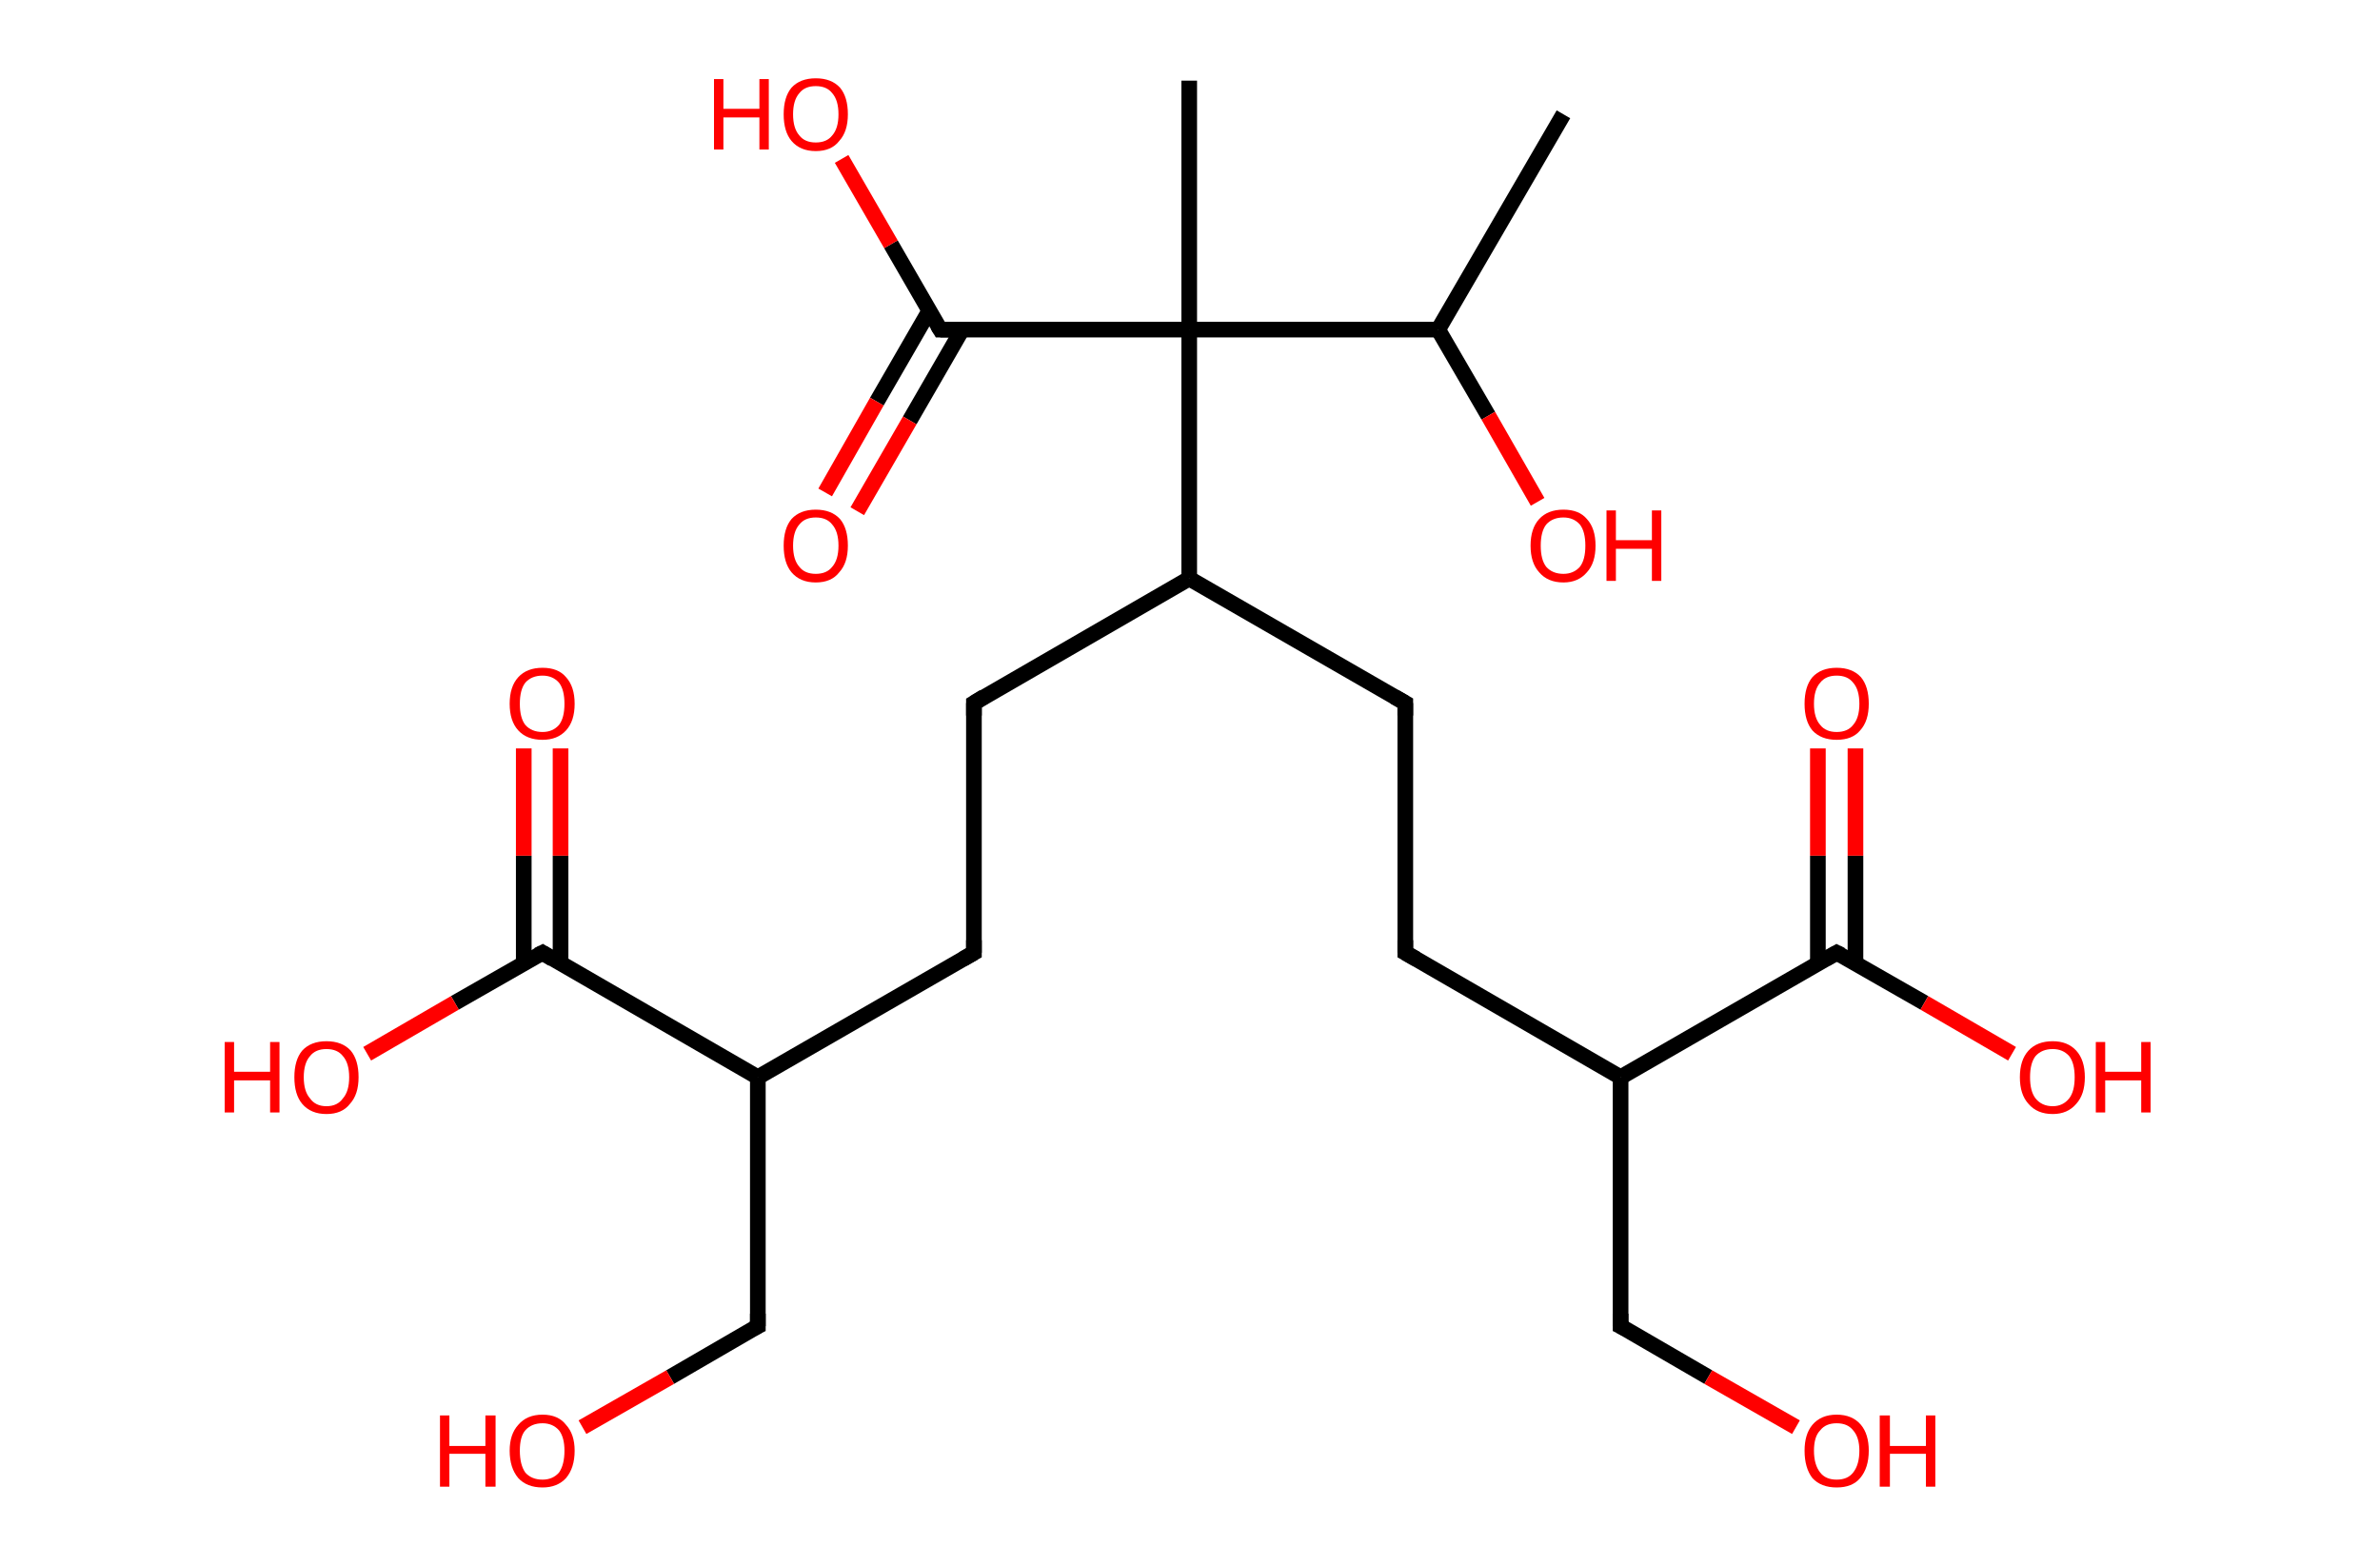 <?xml version='1.0' encoding='ASCII' standalone='yes'?>
<svg xmlns="http://www.w3.org/2000/svg" xmlns:rdkit="http://www.rdkit.org/xml" xmlns:xlink="http://www.w3.org/1999/xlink" version="1.1" baseProfile="full" xml:space="preserve" width="304px" height="200px" viewBox="0 0 304 200">
<!-- END OF HEADER -->
<rect style="opacity:1.0;fill:#FFFFFF;stroke:none" width="304.0" height="200.0" x="0.0" y="0.0"> </rect>
<path class="bond-0 atom-0 atom-1" d="M 199.7,14.6 L 183.7,42.1" style="fill:none;fill-rule:evenodd;stroke:#000000;stroke-width:2.0px;stroke-linecap:butt;stroke-linejoin:miter;stroke-opacity:1"/>
<path class="bond-1 atom-1 atom-2" d="M 183.7,42.1 L 190.1,53.1" style="fill:none;fill-rule:evenodd;stroke:#000000;stroke-width:2.0px;stroke-linecap:butt;stroke-linejoin:miter;stroke-opacity:1"/>
<path class="bond-1 atom-1 atom-2" d="M 190.1,53.1 L 196.4,64.1" style="fill:none;fill-rule:evenodd;stroke:#FF0000;stroke-width:2.0px;stroke-linecap:butt;stroke-linejoin:miter;stroke-opacity:1"/>
<path class="bond-2 atom-1 atom-3" d="M 183.7,42.1 L 151.9,42.1" style="fill:none;fill-rule:evenodd;stroke:#000000;stroke-width:2.0px;stroke-linecap:butt;stroke-linejoin:miter;stroke-opacity:1"/>
<path class="bond-3 atom-3 atom-4" d="M 151.9,42.1 L 151.9,10.3" style="fill:none;fill-rule:evenodd;stroke:#000000;stroke-width:2.0px;stroke-linecap:butt;stroke-linejoin:miter;stroke-opacity:1"/>
<path class="bond-4 atom-3 atom-5" d="M 151.9,42.1 L 120.1,42.1" style="fill:none;fill-rule:evenodd;stroke:#000000;stroke-width:2.0px;stroke-linecap:butt;stroke-linejoin:miter;stroke-opacity:1"/>
<path class="bond-5 atom-5 atom-6" d="M 118.7,39.7 L 112.0,51.3" style="fill:none;fill-rule:evenodd;stroke:#000000;stroke-width:2.0px;stroke-linecap:butt;stroke-linejoin:miter;stroke-opacity:1"/>
<path class="bond-5 atom-5 atom-6" d="M 112.0,51.3 L 105.4,62.9" style="fill:none;fill-rule:evenodd;stroke:#FF0000;stroke-width:2.0px;stroke-linecap:butt;stroke-linejoin:miter;stroke-opacity:1"/>
<path class="bond-5 atom-5 atom-6" d="M 122.9,42.1 L 116.2,53.7" style="fill:none;fill-rule:evenodd;stroke:#000000;stroke-width:2.0px;stroke-linecap:butt;stroke-linejoin:miter;stroke-opacity:1"/>
<path class="bond-5 atom-5 atom-6" d="M 116.2,53.7 L 109.5,65.3" style="fill:none;fill-rule:evenodd;stroke:#FF0000;stroke-width:2.0px;stroke-linecap:butt;stroke-linejoin:miter;stroke-opacity:1"/>
<path class="bond-6 atom-5 atom-7" d="M 120.1,42.1 L 113.8,31.2" style="fill:none;fill-rule:evenodd;stroke:#000000;stroke-width:2.0px;stroke-linecap:butt;stroke-linejoin:miter;stroke-opacity:1"/>
<path class="bond-6 atom-5 atom-7" d="M 113.8,31.2 L 107.5,20.3" style="fill:none;fill-rule:evenodd;stroke:#FF0000;stroke-width:2.0px;stroke-linecap:butt;stroke-linejoin:miter;stroke-opacity:1"/>
<path class="bond-7 atom-3 atom-8" d="M 151.9,42.1 L 151.9,73.9" style="fill:none;fill-rule:evenodd;stroke:#000000;stroke-width:2.0px;stroke-linecap:butt;stroke-linejoin:miter;stroke-opacity:1"/>
<path class="bond-8 atom-8 atom-9" d="M 151.9,73.9 L 124.4,89.8" style="fill:none;fill-rule:evenodd;stroke:#000000;stroke-width:2.0px;stroke-linecap:butt;stroke-linejoin:miter;stroke-opacity:1"/>
<path class="bond-9 atom-9 atom-10" d="M 124.4,89.8 L 124.4,121.7" style="fill:none;fill-rule:evenodd;stroke:#000000;stroke-width:2.0px;stroke-linecap:butt;stroke-linejoin:miter;stroke-opacity:1"/>
<path class="bond-10 atom-10 atom-11" d="M 124.4,121.7 L 96.8,137.6" style="fill:none;fill-rule:evenodd;stroke:#000000;stroke-width:2.0px;stroke-linecap:butt;stroke-linejoin:miter;stroke-opacity:1"/>
<path class="bond-11 atom-11 atom-12" d="M 96.8,137.6 L 96.8,169.4" style="fill:none;fill-rule:evenodd;stroke:#000000;stroke-width:2.0px;stroke-linecap:butt;stroke-linejoin:miter;stroke-opacity:1"/>
<path class="bond-12 atom-12 atom-13" d="M 96.8,169.4 L 85.6,175.9" style="fill:none;fill-rule:evenodd;stroke:#000000;stroke-width:2.0px;stroke-linecap:butt;stroke-linejoin:miter;stroke-opacity:1"/>
<path class="bond-12 atom-12 atom-13" d="M 85.6,175.9 L 74.4,182.3" style="fill:none;fill-rule:evenodd;stroke:#FF0000;stroke-width:2.0px;stroke-linecap:butt;stroke-linejoin:miter;stroke-opacity:1"/>
<path class="bond-13 atom-11 atom-14" d="M 96.8,137.6 L 69.3,121.7" style="fill:none;fill-rule:evenodd;stroke:#000000;stroke-width:2.0px;stroke-linecap:butt;stroke-linejoin:miter;stroke-opacity:1"/>
<path class="bond-14 atom-14 atom-15" d="M 71.6,123.0 L 71.6,109.3" style="fill:none;fill-rule:evenodd;stroke:#000000;stroke-width:2.0px;stroke-linecap:butt;stroke-linejoin:miter;stroke-opacity:1"/>
<path class="bond-14 atom-14 atom-15" d="M 71.6,109.3 L 71.6,95.6" style="fill:none;fill-rule:evenodd;stroke:#FF0000;stroke-width:2.0px;stroke-linecap:butt;stroke-linejoin:miter;stroke-opacity:1"/>
<path class="bond-14 atom-14 atom-15" d="M 66.9,123.0 L 66.9,109.3" style="fill:none;fill-rule:evenodd;stroke:#000000;stroke-width:2.0px;stroke-linecap:butt;stroke-linejoin:miter;stroke-opacity:1"/>
<path class="bond-14 atom-14 atom-15" d="M 66.9,109.3 L 66.9,95.6" style="fill:none;fill-rule:evenodd;stroke:#FF0000;stroke-width:2.0px;stroke-linecap:butt;stroke-linejoin:miter;stroke-opacity:1"/>
<path class="bond-15 atom-14 atom-16" d="M 69.3,121.7 L 58.1,128.1" style="fill:none;fill-rule:evenodd;stroke:#000000;stroke-width:2.0px;stroke-linecap:butt;stroke-linejoin:miter;stroke-opacity:1"/>
<path class="bond-15 atom-14 atom-16" d="M 58.1,128.1 L 46.9,134.6" style="fill:none;fill-rule:evenodd;stroke:#FF0000;stroke-width:2.0px;stroke-linecap:butt;stroke-linejoin:miter;stroke-opacity:1"/>
<path class="bond-16 atom-8 atom-17" d="M 151.9,73.9 L 179.5,89.8" style="fill:none;fill-rule:evenodd;stroke:#000000;stroke-width:2.0px;stroke-linecap:butt;stroke-linejoin:miter;stroke-opacity:1"/>
<path class="bond-17 atom-17 atom-18" d="M 179.5,89.8 L 179.5,121.7" style="fill:none;fill-rule:evenodd;stroke:#000000;stroke-width:2.0px;stroke-linecap:butt;stroke-linejoin:miter;stroke-opacity:1"/>
<path class="bond-18 atom-18 atom-19" d="M 179.5,121.7 L 207.0,137.6" style="fill:none;fill-rule:evenodd;stroke:#000000;stroke-width:2.0px;stroke-linecap:butt;stroke-linejoin:miter;stroke-opacity:1"/>
<path class="bond-19 atom-19 atom-20" d="M 207.0,137.6 L 207.0,169.4" style="fill:none;fill-rule:evenodd;stroke:#000000;stroke-width:2.0px;stroke-linecap:butt;stroke-linejoin:miter;stroke-opacity:1"/>
<path class="bond-20 atom-20 atom-21" d="M 207.0,169.4 L 218.2,175.9" style="fill:none;fill-rule:evenodd;stroke:#000000;stroke-width:2.0px;stroke-linecap:butt;stroke-linejoin:miter;stroke-opacity:1"/>
<path class="bond-20 atom-20 atom-21" d="M 218.2,175.9 L 229.4,182.3" style="fill:none;fill-rule:evenodd;stroke:#FF0000;stroke-width:2.0px;stroke-linecap:butt;stroke-linejoin:miter;stroke-opacity:1"/>
<path class="bond-21 atom-19 atom-22" d="M 207.0,137.6 L 234.6,121.7" style="fill:none;fill-rule:evenodd;stroke:#000000;stroke-width:2.0px;stroke-linecap:butt;stroke-linejoin:miter;stroke-opacity:1"/>
<path class="bond-22 atom-22 atom-23" d="M 237.0,123.0 L 237.0,109.3" style="fill:none;fill-rule:evenodd;stroke:#000000;stroke-width:2.0px;stroke-linecap:butt;stroke-linejoin:miter;stroke-opacity:1"/>
<path class="bond-22 atom-22 atom-23" d="M 237.0,109.3 L 237.0,95.6" style="fill:none;fill-rule:evenodd;stroke:#FF0000;stroke-width:2.0px;stroke-linecap:butt;stroke-linejoin:miter;stroke-opacity:1"/>
<path class="bond-22 atom-22 atom-23" d="M 232.2,123.0 L 232.2,109.3" style="fill:none;fill-rule:evenodd;stroke:#000000;stroke-width:2.0px;stroke-linecap:butt;stroke-linejoin:miter;stroke-opacity:1"/>
<path class="bond-22 atom-22 atom-23" d="M 232.2,109.3 L 232.2,95.6" style="fill:none;fill-rule:evenodd;stroke:#FF0000;stroke-width:2.0px;stroke-linecap:butt;stroke-linejoin:miter;stroke-opacity:1"/>
<path class="bond-23 atom-22 atom-24" d="M 234.6,121.7 L 245.8,128.1" style="fill:none;fill-rule:evenodd;stroke:#000000;stroke-width:2.0px;stroke-linecap:butt;stroke-linejoin:miter;stroke-opacity:1"/>
<path class="bond-23 atom-22 atom-24" d="M 245.8,128.1 L 257.0,134.6" style="fill:none;fill-rule:evenodd;stroke:#FF0000;stroke-width:2.0px;stroke-linecap:butt;stroke-linejoin:miter;stroke-opacity:1"/>
<path d="M 121.7,42.1 L 120.1,42.1 L 119.8,41.6" style="fill:none;stroke:#000000;stroke-width:2.0px;stroke-linecap:butt;stroke-linejoin:miter;stroke-opacity:1;"/>
<path d="M 125.7,89.0 L 124.4,89.8 L 124.4,91.4" style="fill:none;stroke:#000000;stroke-width:2.0px;stroke-linecap:butt;stroke-linejoin:miter;stroke-opacity:1;"/>
<path d="M 124.4,120.1 L 124.4,121.7 L 123.0,122.5" style="fill:none;stroke:#000000;stroke-width:2.0px;stroke-linecap:butt;stroke-linejoin:miter;stroke-opacity:1;"/>
<path d="M 96.8,167.8 L 96.8,169.4 L 96.2,169.7" style="fill:none;stroke:#000000;stroke-width:2.0px;stroke-linecap:butt;stroke-linejoin:miter;stroke-opacity:1;"/>
<path d="M 70.6,122.5 L 69.3,121.7 L 68.7,122.0" style="fill:none;stroke:#000000;stroke-width:2.0px;stroke-linecap:butt;stroke-linejoin:miter;stroke-opacity:1;"/>
<path d="M 178.1,89.0 L 179.5,89.8 L 179.5,91.4" style="fill:none;stroke:#000000;stroke-width:2.0px;stroke-linecap:butt;stroke-linejoin:miter;stroke-opacity:1;"/>
<path d="M 179.5,120.1 L 179.5,121.7 L 180.9,122.5" style="fill:none;stroke:#000000;stroke-width:2.0px;stroke-linecap:butt;stroke-linejoin:miter;stroke-opacity:1;"/>
<path d="M 207.0,167.8 L 207.0,169.4 L 207.6,169.7" style="fill:none;stroke:#000000;stroke-width:2.0px;stroke-linecap:butt;stroke-linejoin:miter;stroke-opacity:1;"/>
<path d="M 233.2,122.5 L 234.6,121.7 L 235.2,122.0" style="fill:none;stroke:#000000;stroke-width:2.0px;stroke-linecap:butt;stroke-linejoin:miter;stroke-opacity:1;"/>
<path class="atom-2" d="M 195.5 69.7 Q 195.5 67.5, 196.6 66.3 Q 197.7 65.1, 199.7 65.1 Q 201.7 65.1, 202.7 66.3 Q 203.8 67.5, 203.8 69.7 Q 203.8 71.9, 202.7 73.1 Q 201.6 74.4, 199.7 74.4 Q 197.7 74.4, 196.6 73.1 Q 195.5 71.9, 195.5 69.7 M 199.7 73.3 Q 201.0 73.3, 201.8 72.4 Q 202.5 71.5, 202.5 69.7 Q 202.5 67.9, 201.8 67.0 Q 201.0 66.1, 199.7 66.1 Q 198.3 66.1, 197.5 67.0 Q 196.8 67.9, 196.8 69.7 Q 196.8 71.5, 197.5 72.4 Q 198.3 73.3, 199.7 73.3 " fill="#FF0000"/>
<path class="atom-2" d="M 205.2 65.2 L 206.4 65.2 L 206.4 69.0 L 211.0 69.0 L 211.0 65.2 L 212.2 65.2 L 212.2 74.2 L 211.0 74.2 L 211.0 70.1 L 206.4 70.1 L 206.4 74.2 L 205.2 74.2 L 205.2 65.2 " fill="#FF0000"/>
<path class="atom-6" d="M 100.1 69.7 Q 100.1 67.5, 101.1 66.3 Q 102.2 65.1, 104.2 65.1 Q 106.2 65.1, 107.3 66.3 Q 108.3 67.5, 108.3 69.7 Q 108.3 71.9, 107.2 73.1 Q 106.2 74.4, 104.2 74.4 Q 102.2 74.4, 101.1 73.1 Q 100.1 71.9, 100.1 69.7 M 104.2 73.3 Q 105.6 73.3, 106.3 72.4 Q 107.1 71.5, 107.1 69.7 Q 107.1 67.9, 106.3 67.0 Q 105.6 66.1, 104.2 66.1 Q 102.8 66.1, 102.1 67.0 Q 101.3 67.9, 101.3 69.7 Q 101.3 71.5, 102.1 72.4 Q 102.8 73.3, 104.2 73.3 " fill="#FF0000"/>
<path class="atom-7" d="M 91.2 10.1 L 92.4 10.1 L 92.4 13.9 L 97.0 13.9 L 97.0 10.1 L 98.2 10.1 L 98.2 19.1 L 97.0 19.1 L 97.0 15.0 L 92.4 15.0 L 92.4 19.1 L 91.2 19.1 L 91.2 10.1 " fill="#FF0000"/>
<path class="atom-7" d="M 100.1 14.6 Q 100.1 12.4, 101.1 11.2 Q 102.2 10.0, 104.2 10.0 Q 106.2 10.0, 107.3 11.2 Q 108.3 12.4, 108.3 14.6 Q 108.3 16.8, 107.2 18.0 Q 106.2 19.3, 104.2 19.3 Q 102.2 19.3, 101.1 18.0 Q 100.1 16.8, 100.1 14.6 M 104.2 18.2 Q 105.6 18.2, 106.3 17.3 Q 107.1 16.4, 107.1 14.6 Q 107.1 12.8, 106.3 11.9 Q 105.6 11.0, 104.2 11.0 Q 102.8 11.0, 102.1 11.9 Q 101.3 12.8, 101.3 14.6 Q 101.3 16.4, 102.1 17.3 Q 102.8 18.2, 104.2 18.2 " fill="#FF0000"/>
<path class="atom-13" d="M 56.2 180.8 L 57.4 180.8 L 57.4 184.7 L 62.0 184.7 L 62.0 180.8 L 63.3 180.8 L 63.3 189.9 L 62.0 189.9 L 62.0 185.7 L 57.4 185.7 L 57.4 189.9 L 56.2 189.9 L 56.2 180.8 " fill="#FF0000"/>
<path class="atom-13" d="M 65.1 185.3 Q 65.1 183.2, 66.2 182.0 Q 67.3 180.7, 69.3 180.7 Q 71.3 180.7, 72.3 182.0 Q 73.4 183.2, 73.4 185.3 Q 73.4 187.5, 72.3 188.8 Q 71.2 190.0, 69.3 190.0 Q 67.3 190.0, 66.2 188.8 Q 65.1 187.5, 65.1 185.3 M 69.3 189.0 Q 70.6 189.0, 71.4 188.1 Q 72.1 187.1, 72.1 185.3 Q 72.1 183.6, 71.4 182.7 Q 70.6 181.8, 69.3 181.8 Q 67.9 181.8, 67.1 182.7 Q 66.4 183.5, 66.4 185.3 Q 66.4 187.1, 67.1 188.1 Q 67.9 189.0, 69.3 189.0 " fill="#FF0000"/>
<path class="atom-15" d="M 65.1 89.9 Q 65.1 87.7, 66.2 86.5 Q 67.3 85.3, 69.3 85.3 Q 71.3 85.3, 72.3 86.5 Q 73.4 87.7, 73.4 89.9 Q 73.4 92.1, 72.3 93.3 Q 71.2 94.5, 69.3 94.5 Q 67.3 94.5, 66.2 93.3 Q 65.1 92.1, 65.1 89.9 M 69.3 93.5 Q 70.6 93.5, 71.4 92.6 Q 72.1 91.7, 72.1 89.9 Q 72.1 88.1, 71.4 87.2 Q 70.6 86.3, 69.3 86.3 Q 67.9 86.3, 67.1 87.2 Q 66.4 88.1, 66.4 89.9 Q 66.4 91.7, 67.1 92.6 Q 67.9 93.5, 69.3 93.5 " fill="#FF0000"/>
<path class="atom-16" d="M 28.7 133.1 L 29.9 133.1 L 29.9 136.9 L 34.5 136.9 L 34.5 133.1 L 35.7 133.1 L 35.7 142.1 L 34.5 142.1 L 34.5 138.0 L 29.9 138.0 L 29.9 142.1 L 28.7 142.1 L 28.7 133.1 " fill="#FF0000"/>
<path class="atom-16" d="M 37.6 137.6 Q 37.6 135.4, 38.6 134.2 Q 39.7 133.0, 41.7 133.0 Q 43.7 133.0, 44.8 134.2 Q 45.8 135.4, 45.8 137.6 Q 45.8 139.8, 44.7 141.0 Q 43.7 142.3, 41.7 142.3 Q 39.7 142.3, 38.6 141.0 Q 37.6 139.8, 37.6 137.6 M 41.7 141.3 Q 43.1 141.3, 43.8 140.3 Q 44.6 139.4, 44.6 137.6 Q 44.6 135.8, 43.8 134.9 Q 43.1 134.0, 41.7 134.0 Q 40.3 134.0, 39.6 134.9 Q 38.8 135.8, 38.8 137.6 Q 38.8 139.4, 39.6 140.3 Q 40.3 141.3, 41.7 141.3 " fill="#FF0000"/>
<path class="atom-21" d="M 230.5 185.3 Q 230.5 183.2, 231.5 182.0 Q 232.6 180.7, 234.6 180.7 Q 236.6 180.7, 237.7 182.0 Q 238.7 183.2, 238.7 185.3 Q 238.7 187.5, 237.6 188.8 Q 236.6 190.0, 234.6 190.0 Q 232.6 190.0, 231.5 188.8 Q 230.5 187.5, 230.5 185.3 M 234.6 189.0 Q 236.0 189.0, 236.7 188.1 Q 237.5 187.1, 237.5 185.3 Q 237.5 183.6, 236.7 182.7 Q 236.0 181.8, 234.6 181.8 Q 233.2 181.8, 232.5 182.7 Q 231.7 183.5, 231.7 185.3 Q 231.7 187.1, 232.5 188.1 Q 233.2 189.0, 234.6 189.0 " fill="#FF0000"/>
<path class="atom-21" d="M 240.1 180.8 L 241.4 180.8 L 241.4 184.7 L 246.0 184.7 L 246.0 180.8 L 247.2 180.8 L 247.2 189.9 L 246.0 189.9 L 246.0 185.7 L 241.4 185.7 L 241.4 189.9 L 240.1 189.9 L 240.1 180.8 " fill="#FF0000"/>
<path class="atom-23" d="M 230.5 89.9 Q 230.5 87.7, 231.5 86.5 Q 232.6 85.3, 234.6 85.3 Q 236.6 85.3, 237.7 86.5 Q 238.7 87.7, 238.7 89.9 Q 238.7 92.1, 237.6 93.3 Q 236.6 94.5, 234.6 94.5 Q 232.6 94.5, 231.5 93.3 Q 230.5 92.1, 230.5 89.9 M 234.6 93.5 Q 236.0 93.5, 236.7 92.6 Q 237.5 91.7, 237.5 89.9 Q 237.5 88.1, 236.7 87.2 Q 236.0 86.3, 234.6 86.3 Q 233.2 86.3, 232.5 87.2 Q 231.7 88.1, 231.7 89.9 Q 231.7 91.7, 232.5 92.6 Q 233.2 93.5, 234.6 93.5 " fill="#FF0000"/>
<path class="atom-24" d="M 258.0 137.6 Q 258.0 135.4, 259.1 134.2 Q 260.2 133.0, 262.2 133.0 Q 264.1 133.0, 265.2 134.2 Q 266.3 135.4, 266.3 137.6 Q 266.3 139.8, 265.2 141.0 Q 264.1 142.3, 262.2 142.3 Q 260.2 142.3, 259.1 141.0 Q 258.0 139.8, 258.0 137.6 M 262.2 141.3 Q 263.5 141.3, 264.3 140.3 Q 265.0 139.4, 265.0 137.6 Q 265.0 135.8, 264.3 134.9 Q 263.5 134.0, 262.2 134.0 Q 260.8 134.0, 260.0 134.9 Q 259.3 135.8, 259.3 137.6 Q 259.3 139.4, 260.0 140.3 Q 260.8 141.3, 262.2 141.3 " fill="#FF0000"/>
<path class="atom-24" d="M 267.7 133.1 L 268.9 133.1 L 268.9 136.9 L 273.5 136.9 L 273.5 133.1 L 274.7 133.1 L 274.7 142.1 L 273.5 142.1 L 273.5 138.0 L 268.9 138.0 L 268.9 142.1 L 267.7 142.1 L 267.7 133.1 " fill="#FF0000"/>
</svg>
